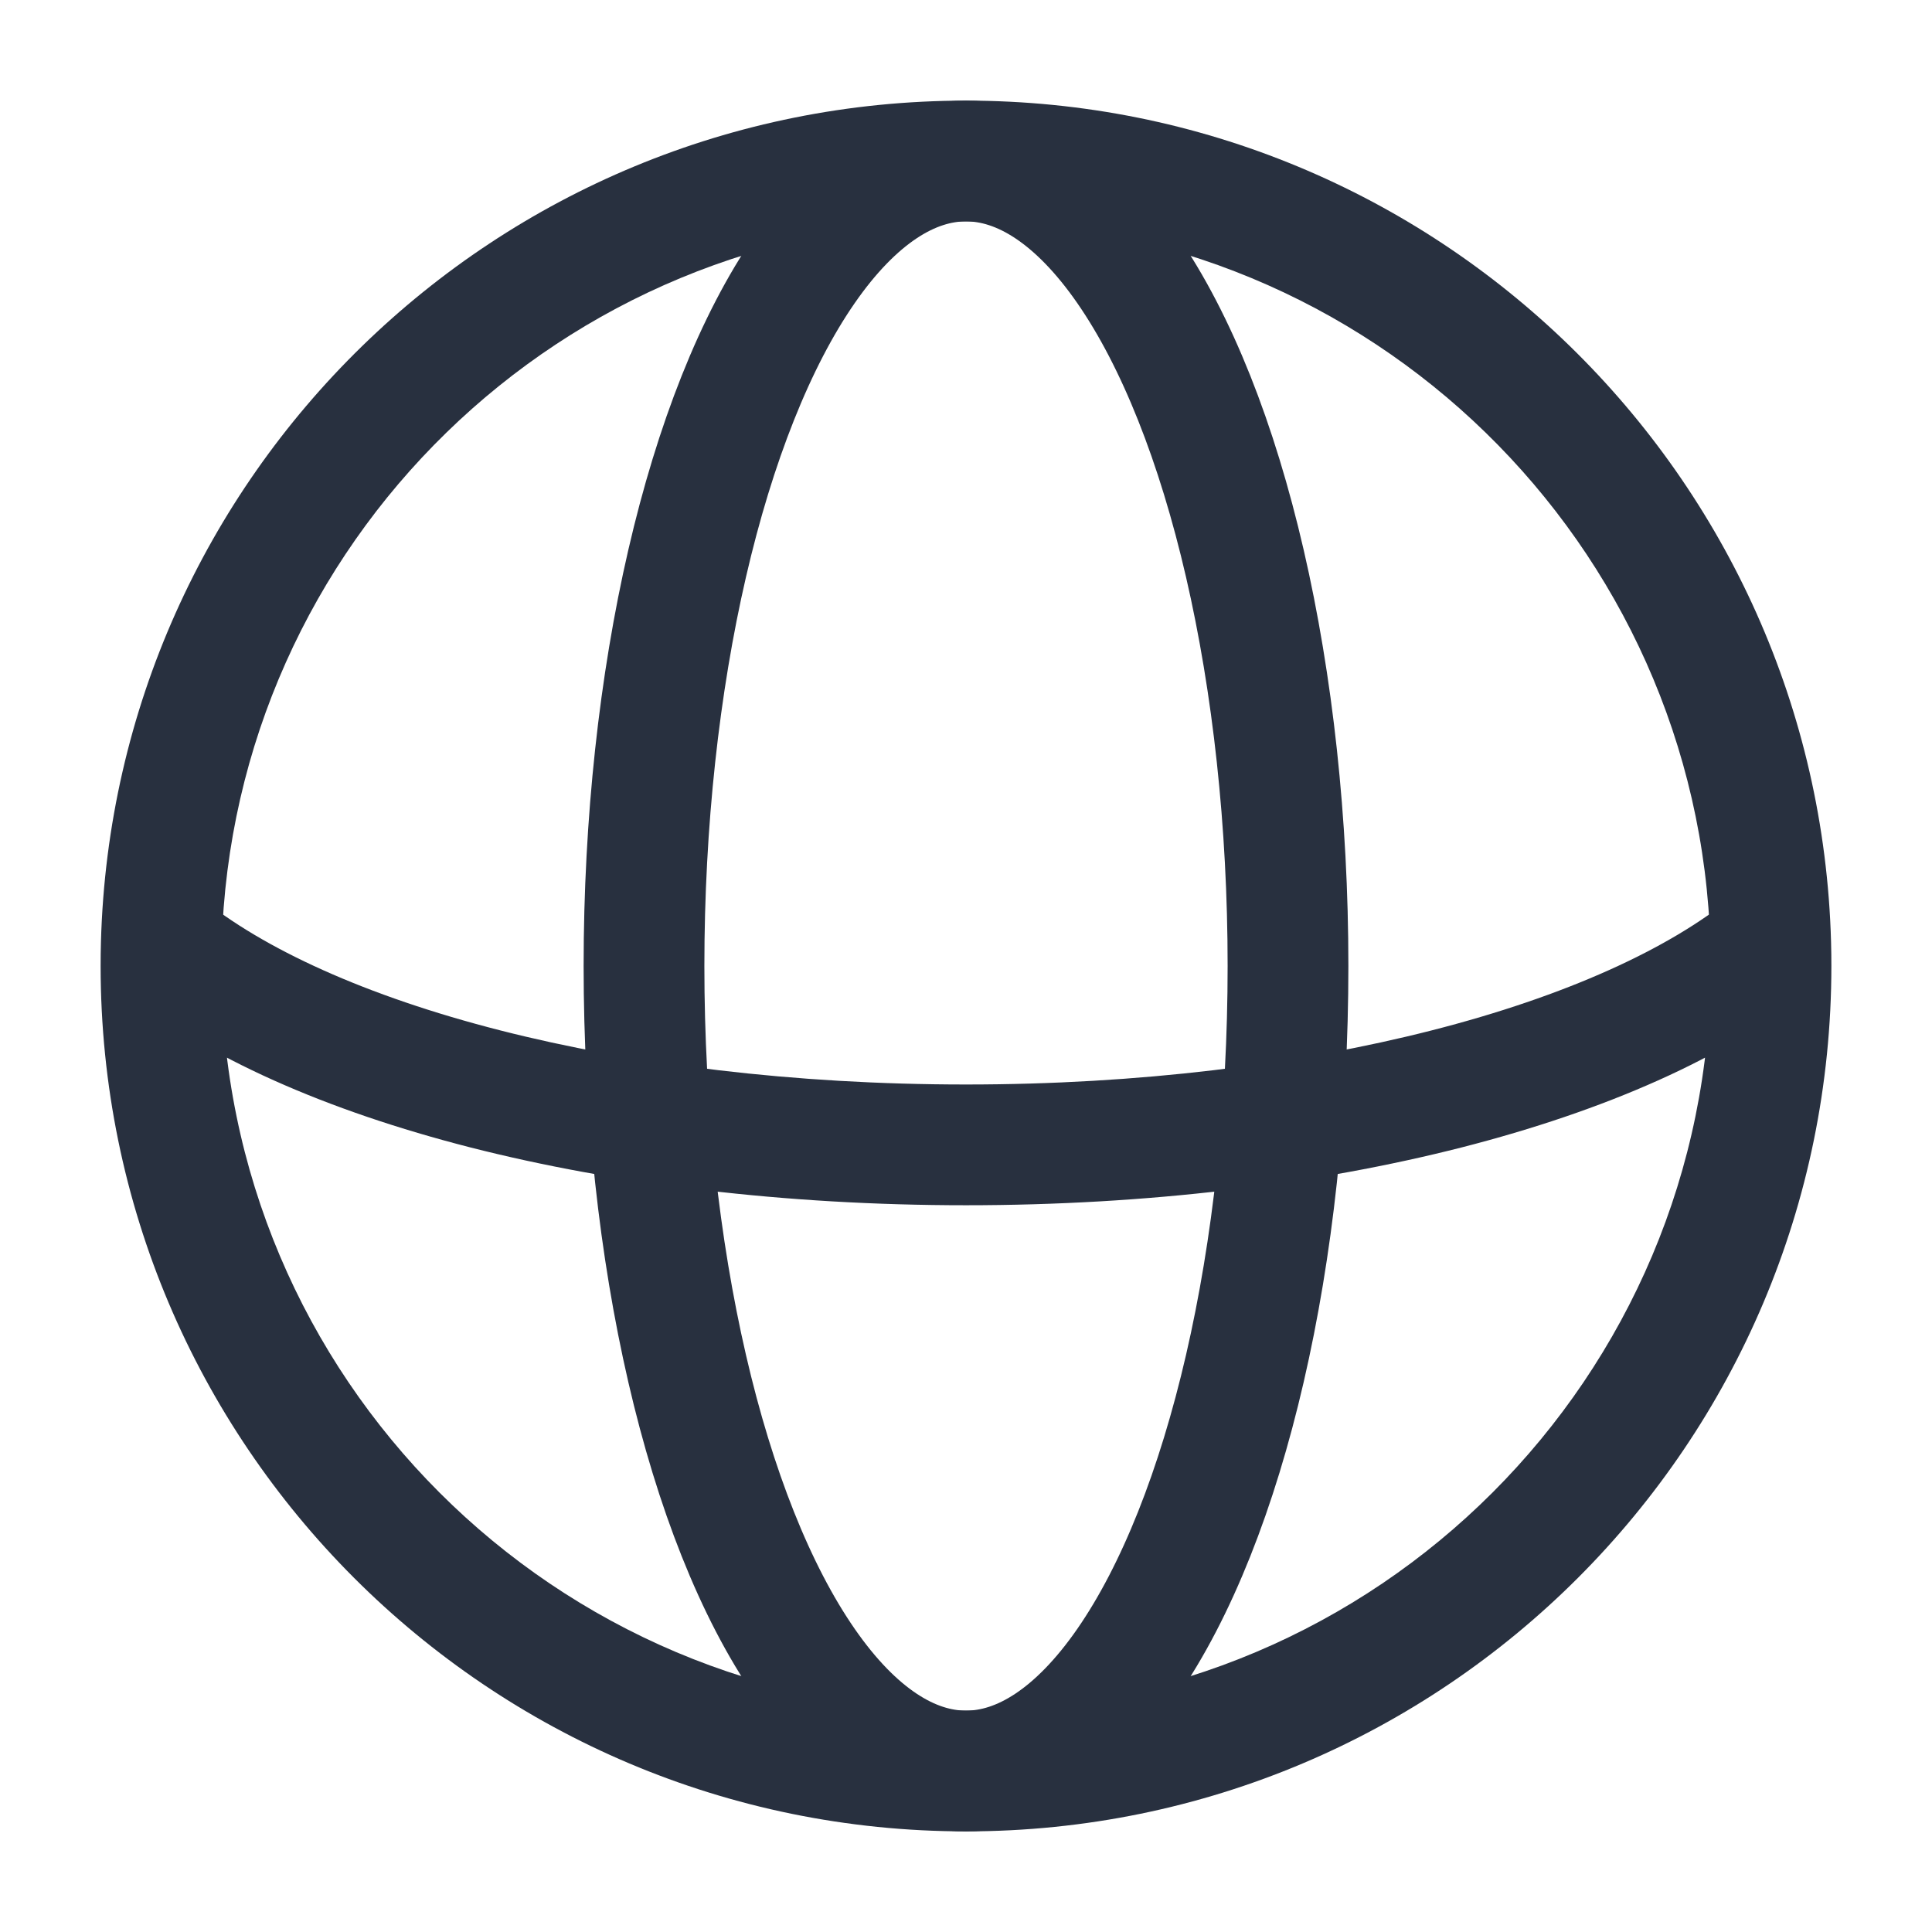 <svg width="24" height="24" viewBox="0 0 24 24" fill="none" xmlns="http://www.w3.org/2000/svg">
<ellipse cx="12" cy="12" rx="4" ry="10" stroke="#28303F" stroke-width="1.5"/>
<path d="M12 14.222L12 14.972L12 14.222ZM2.004 11.72L1.254 11.7L2.004 11.72ZM21.25 12C21.25 17.109 17.109 21.25 12 21.25V22.75C17.937 22.75 22.75 17.937 22.75 12H21.25ZM12 21.25C6.891 21.25 2.75 17.109 2.75 12H1.25C1.25 17.937 6.063 22.75 12 22.75V21.25ZM21.52 11.141C20.737 11.784 19.455 12.374 17.785 12.8C16.128 13.223 14.142 13.472 12 13.472L12 14.972C14.253 14.972 16.364 14.711 18.156 14.254C19.934 13.799 21.453 13.138 22.472 12.3L21.52 11.141ZM12 2.75C17.022 2.75 21.11 6.752 21.247 11.741L22.746 11.7C22.587 5.901 17.837 1.25 12 1.25V2.75ZM21.247 11.741C21.249 11.827 21.25 11.913 21.25 12H22.75C22.75 11.9 22.749 11.8 22.746 11.7L21.247 11.741ZM12 13.472C9.858 13.472 7.872 13.223 6.215 12.8C4.545 12.374 3.263 11.784 2.48 11.141L1.528 12.3C2.547 13.138 4.066 13.799 5.844 14.254C7.636 14.711 9.747 14.972 12 14.972L12 13.472ZM2.75 12C2.75 11.913 2.751 11.827 2.754 11.741L1.254 11.7C1.251 11.8 1.25 11.9 1.25 12H2.75ZM2.754 11.741C2.89 6.752 6.978 2.75 12 2.75V1.25C6.163 1.25 1.413 5.901 1.254 11.7L2.754 11.741Z" fill="#28303F"/>
</svg>
